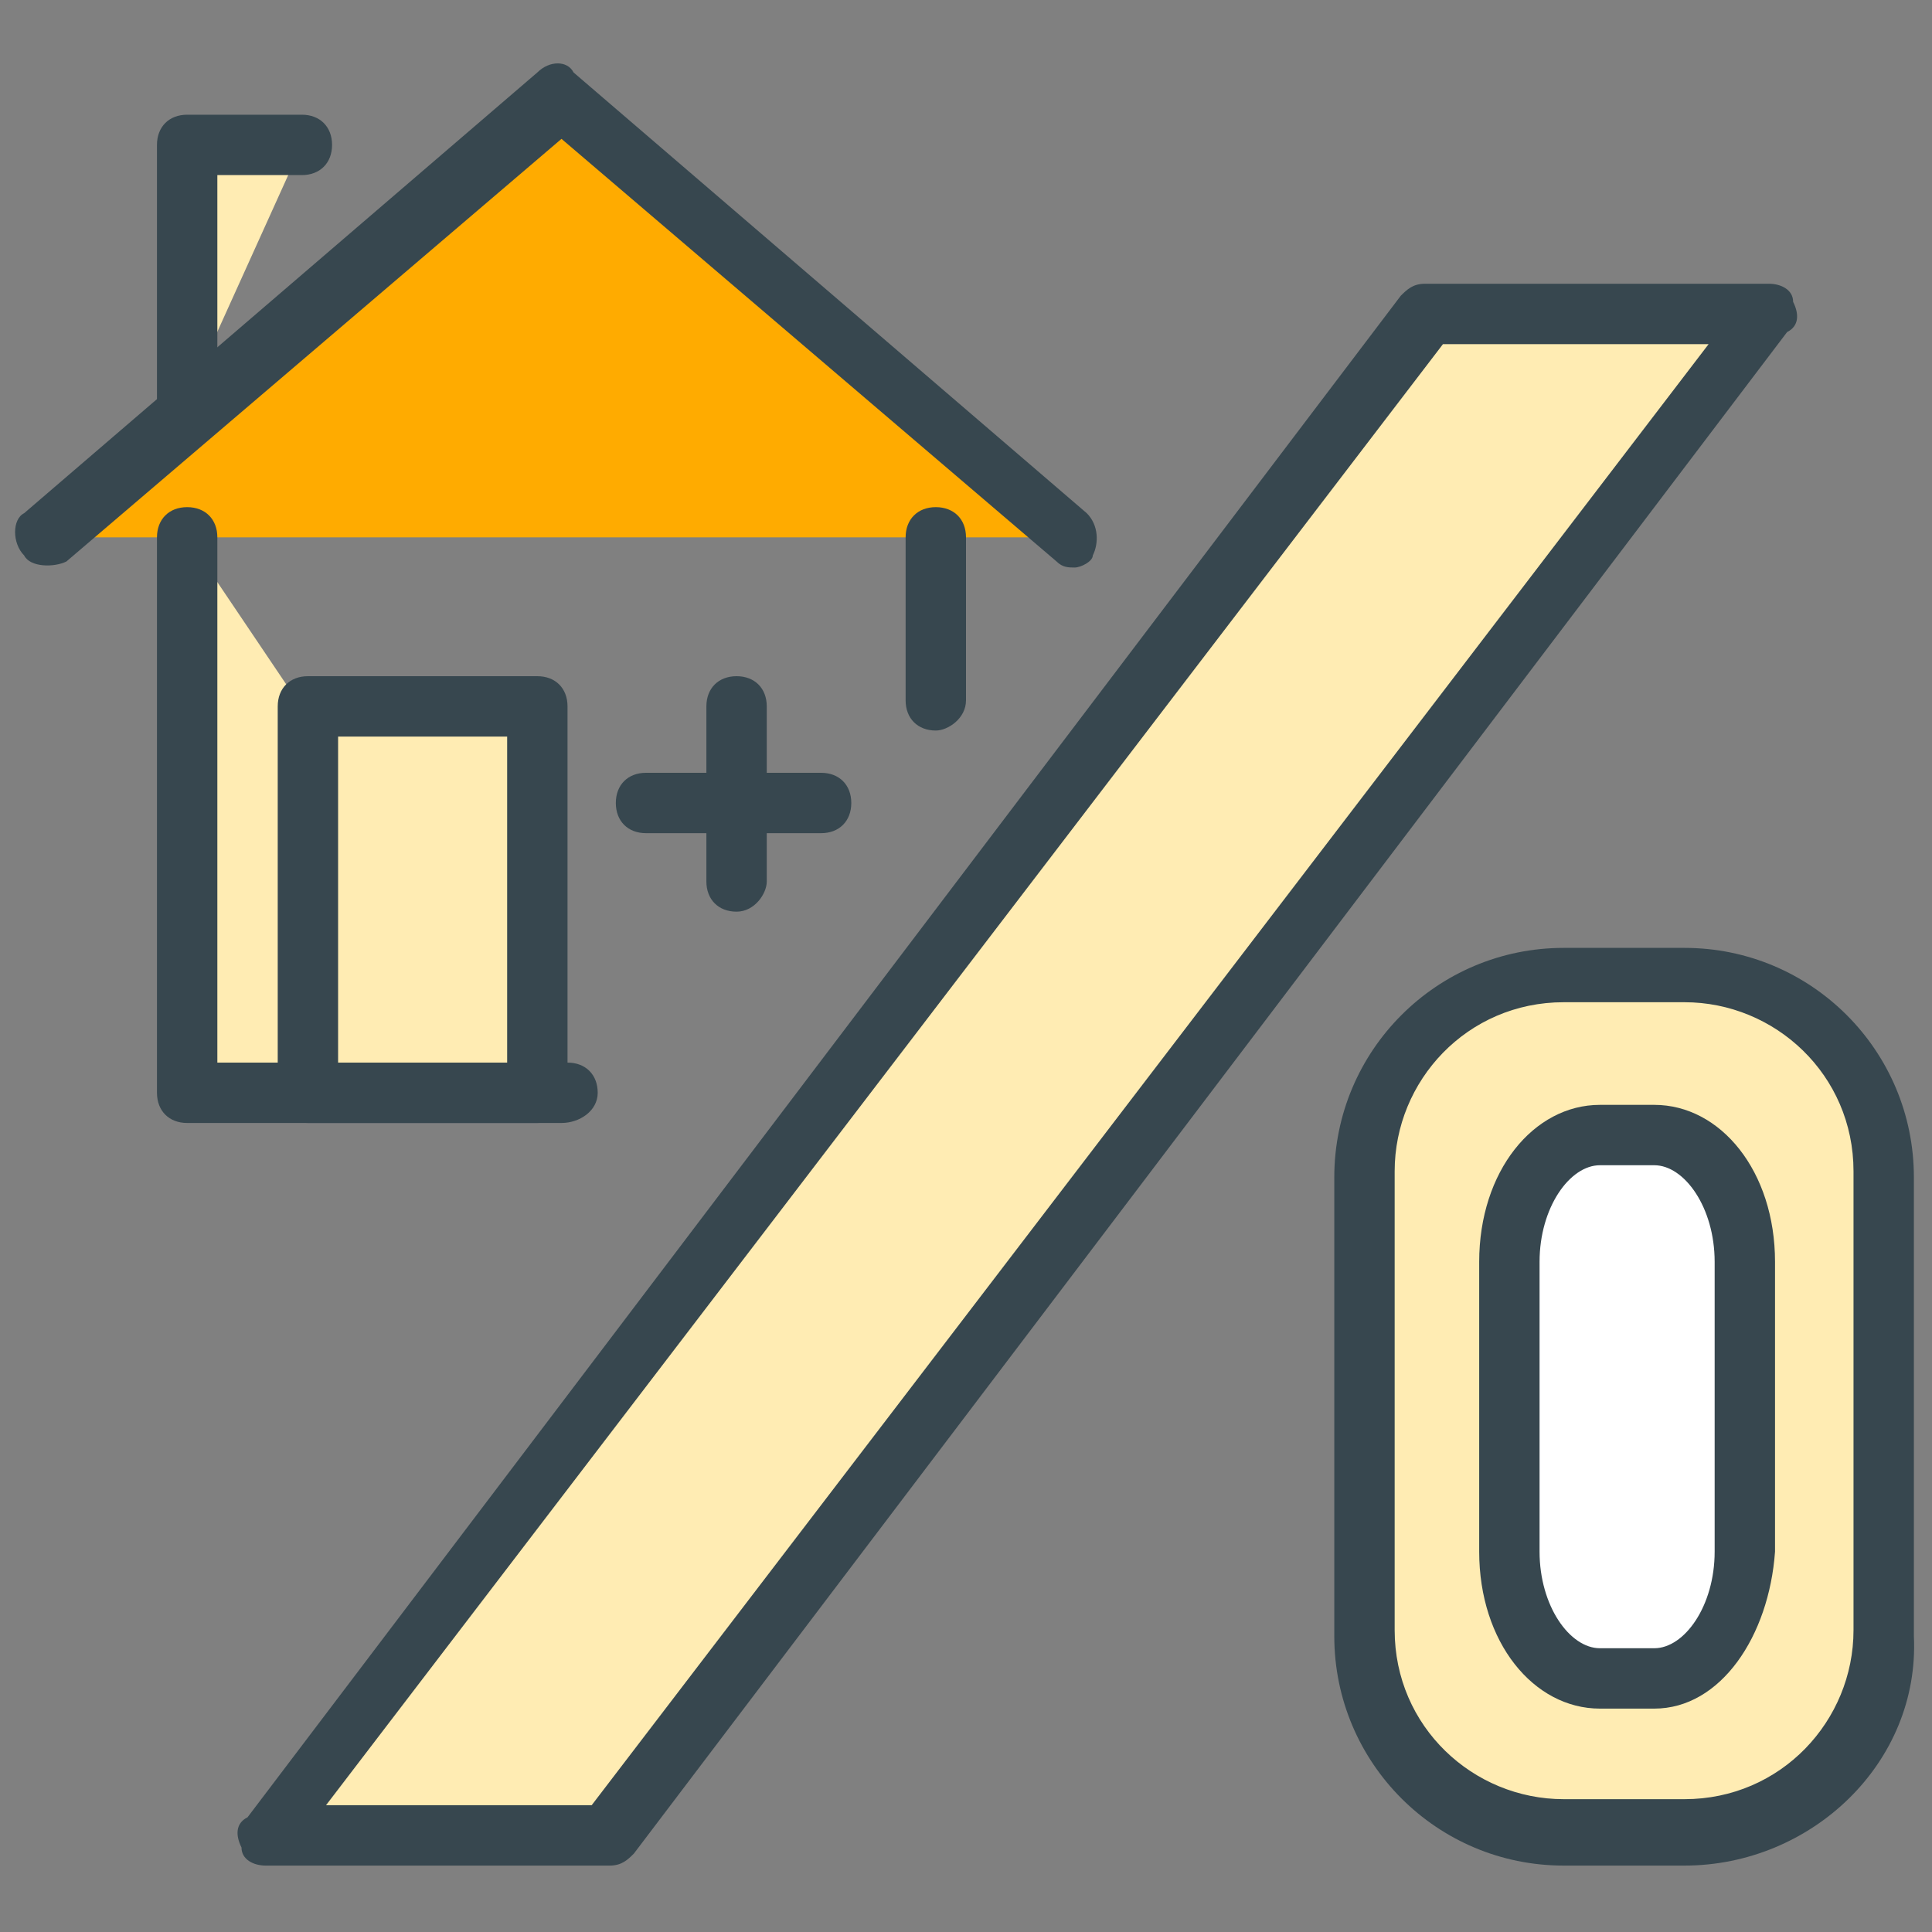 <?xml version="1.0" encoding="utf-8"?>
<!-- Generator: Adobe Illustrator 16.0.0, SVG Export Plug-In . SVG Version: 6.00 Build 0)  -->
<!DOCTYPE svg PUBLIC "-//W3C//DTD SVG 1.1//EN" "http://www.w3.org/Graphics/SVG/1.1/DTD/svg11.dtd">
<svg version="1.1" id="Layer_1" xmlns="http://www.w3.org/2000/svg" xmlns:xlink="http://www.w3.org/1999/xlink" x="0px" y="0px"
	 width="32px" height="32px" viewBox="0 0 32 32" enable-background="new 0 0 32 32" xml:space="preserve">
<rect x="0" y="0" width="32" height="32" fill="#808080" stroke="none"/>
<g>
	<g>
		<polygon fill="#FFECB3" points="23.6,5.2 4.4,30.4 10.1,30.4 29.3,5.2 		"/>
		<path fill="#37474F" d="M10.1,30.9H4.4c-0.2,0-0.4-0.1-0.4-0.3c-0.1-0.2-0.1-0.4,0.1-0.5L23.2,4.9c0.1-0.1,0.2-0.2,0.4-0.2h5.7
			c0.2,0,0.4,0.1,0.4,0.3c0.1,0.2,0.1,0.4-0.1,0.5L10.5,30.7C10.4,30.8,10.3,30.9,10.1,30.9z M5.4,29.9h4.4L28.3,5.7h-4.4L5.4,29.9z
			"/>
	</g>
	<g>
		<g>
			<polyline fill="#FFAB00" points="0.8,8.9 9.3,1.6 17.8,8.9 			"/>
			<path fill="#37474F" d="M17.8,9.4c-0.1,0-0.2,0-0.3-0.1l-8.2-7l-8.2,7C0.9,9.4,0.5,9.4,0.4,9.2C0.2,9,0.2,8.6,0.4,8.5l8.5-7.3
				c0.2-0.2,0.5-0.2,0.6,0l8.5,7.3c0.2,0.2,0.2,0.5,0.1,0.7C18.1,9.3,17.9,9.4,17.8,9.4z"/>
		</g>
		<g>
			<polyline fill="#FFECB3" points="9.3,18.1 3.1,18.1 3.1,8.9 			"/>
			<path fill="#37474F" d="M9.3,18.6H3.1c-0.3,0-0.5-0.2-0.5-0.5V8.9c0-0.3,0.2-0.5,0.5-0.5s0.5,0.2,0.5,0.5v8.7h5.8
				c0.3,0,0.5,0.2,0.5,0.5S9.6,18.6,9.3,18.6z"/>
		</g>
		<g>
			<line fill="#FFECB3" x1="15.5" y1="8.9" x2="15.5" y2="11.6"/>
			<path fill="#37474F" d="M15.5,12.1c-0.3,0-0.5-0.2-0.5-0.5V8.9c0-0.3,0.2-0.5,0.5-0.5S16,8.6,16,8.9v2.7
				C16,11.9,15.7,12.1,15.5,12.1z"/>
		</g>
		<g>
			<rect x="5.1" y="11.7" fill="#FFECB3" width="3.8" height="6.4"/>
			<path fill="#37474F" d="M8.9,18.6H5.1c-0.3,0-0.5-0.2-0.5-0.5v-6.4c0-0.3,0.2-0.5,0.5-0.5h3.8c0.3,0,0.5,0.2,0.5,0.5v6.4
				C9.4,18.4,9.2,18.6,8.9,18.6z M5.6,17.6h2.8v-5.4H5.6V17.6z"/>
		</g>
		<g>
			<line fill="#FFECB3" x1="12.2" y1="11.7" x2="12.2" y2="14.6"/>
			<path fill="#37474F" d="M12.2,15.1c-0.3,0-0.5-0.2-0.5-0.5v-2.9c0-0.3,0.2-0.5,0.5-0.5s0.5,0.2,0.5,0.5v2.9
				C12.7,14.8,12.5,15.1,12.2,15.1z"/>
		</g>
		<g>
			<line fill="#FFECB3" x1="13.6" y1="13.3" x2="10.8" y2="13.3"/>
			<path fill="#37474F" d="M13.6,13.8h-2.9c-0.3,0-0.5-0.2-0.5-0.5s0.2-0.5,0.5-0.5h2.9c0.3,0,0.5,0.2,0.5,0.5S13.9,13.8,13.6,13.8z
				"/>
		</g>
		<g>
			<polyline fill="#FFECB3" points="3.1,6.6 3.1,2.4 5,2.4 			"/>
			<path fill="#37474F" d="M3.1,7.1c-0.3,0-0.5-0.2-0.5-0.5V2.4c0-0.3,0.2-0.5,0.5-0.5H5c0.3,0,0.5,0.2,0.5,0.5S5.3,2.9,5,2.9H3.6
				v3.7C3.6,6.9,3.3,7.1,3.1,7.1z"/>
		</g>
	</g>
	<g>
		<path fill="#FFECB3" d="M31.2,27.1c0,1.8-1.5,3.3-3.3,3.3h-2c-1.8,0-3.3-1.5-3.3-3.3v-7.6c0-1.8,1.5-3.3,3.3-3.3h2
			c1.8,0,3.3,1.5,3.3,3.3V27.1z"/>
		<path fill="#37474F" d="M27.9,30.9h-2c-2.1,0-3.8-1.7-3.8-3.8v-7.6c0-2.1,1.7-3.8,3.8-3.8h2c2.1,0,3.8,1.7,3.8,3.8v7.6
			C31.8,29.2,30,30.9,27.9,30.9z M25.9,16.6c-1.6,0-2.8,1.3-2.8,2.8v7.6c0,1.6,1.3,2.8,2.8,2.8h2c1.6,0,2.8-1.3,2.8-2.8v-7.6
			c0-1.6-1.3-2.8-2.8-2.8H25.9z"/>
	</g>
	<g>
		<path fill="#FFFFFF" d="M28.8,25.7c0,1.2-0.7,2.1-1.5,2.1h-0.9c-0.8,0-1.5-0.9-1.5-2.1v-4.8c0-1.2,0.7-2.1,1.5-2.1h0.9
			c0.8,0,1.5,0.9,1.5,2.1V25.7z"/>
		<path fill="#37474F" d="M27.4,28.3h-0.9c-1.1,0-2-1.1-2-2.6v-4.8c0-1.5,0.9-2.6,2-2.6h0.9c1.1,0,2,1.1,2,2.6v4.8
			C29.3,27.1,28.5,28.3,27.4,28.3z M26.5,19.3c-0.5,0-1,0.7-1,1.6v4.8c0,0.9,0.5,1.6,1,1.6h0.9c0.5,0,1-0.7,1-1.6v-4.8
			c0-0.9-0.5-1.6-1-1.6H26.5z"/>
	</g>
</g>
</svg>
